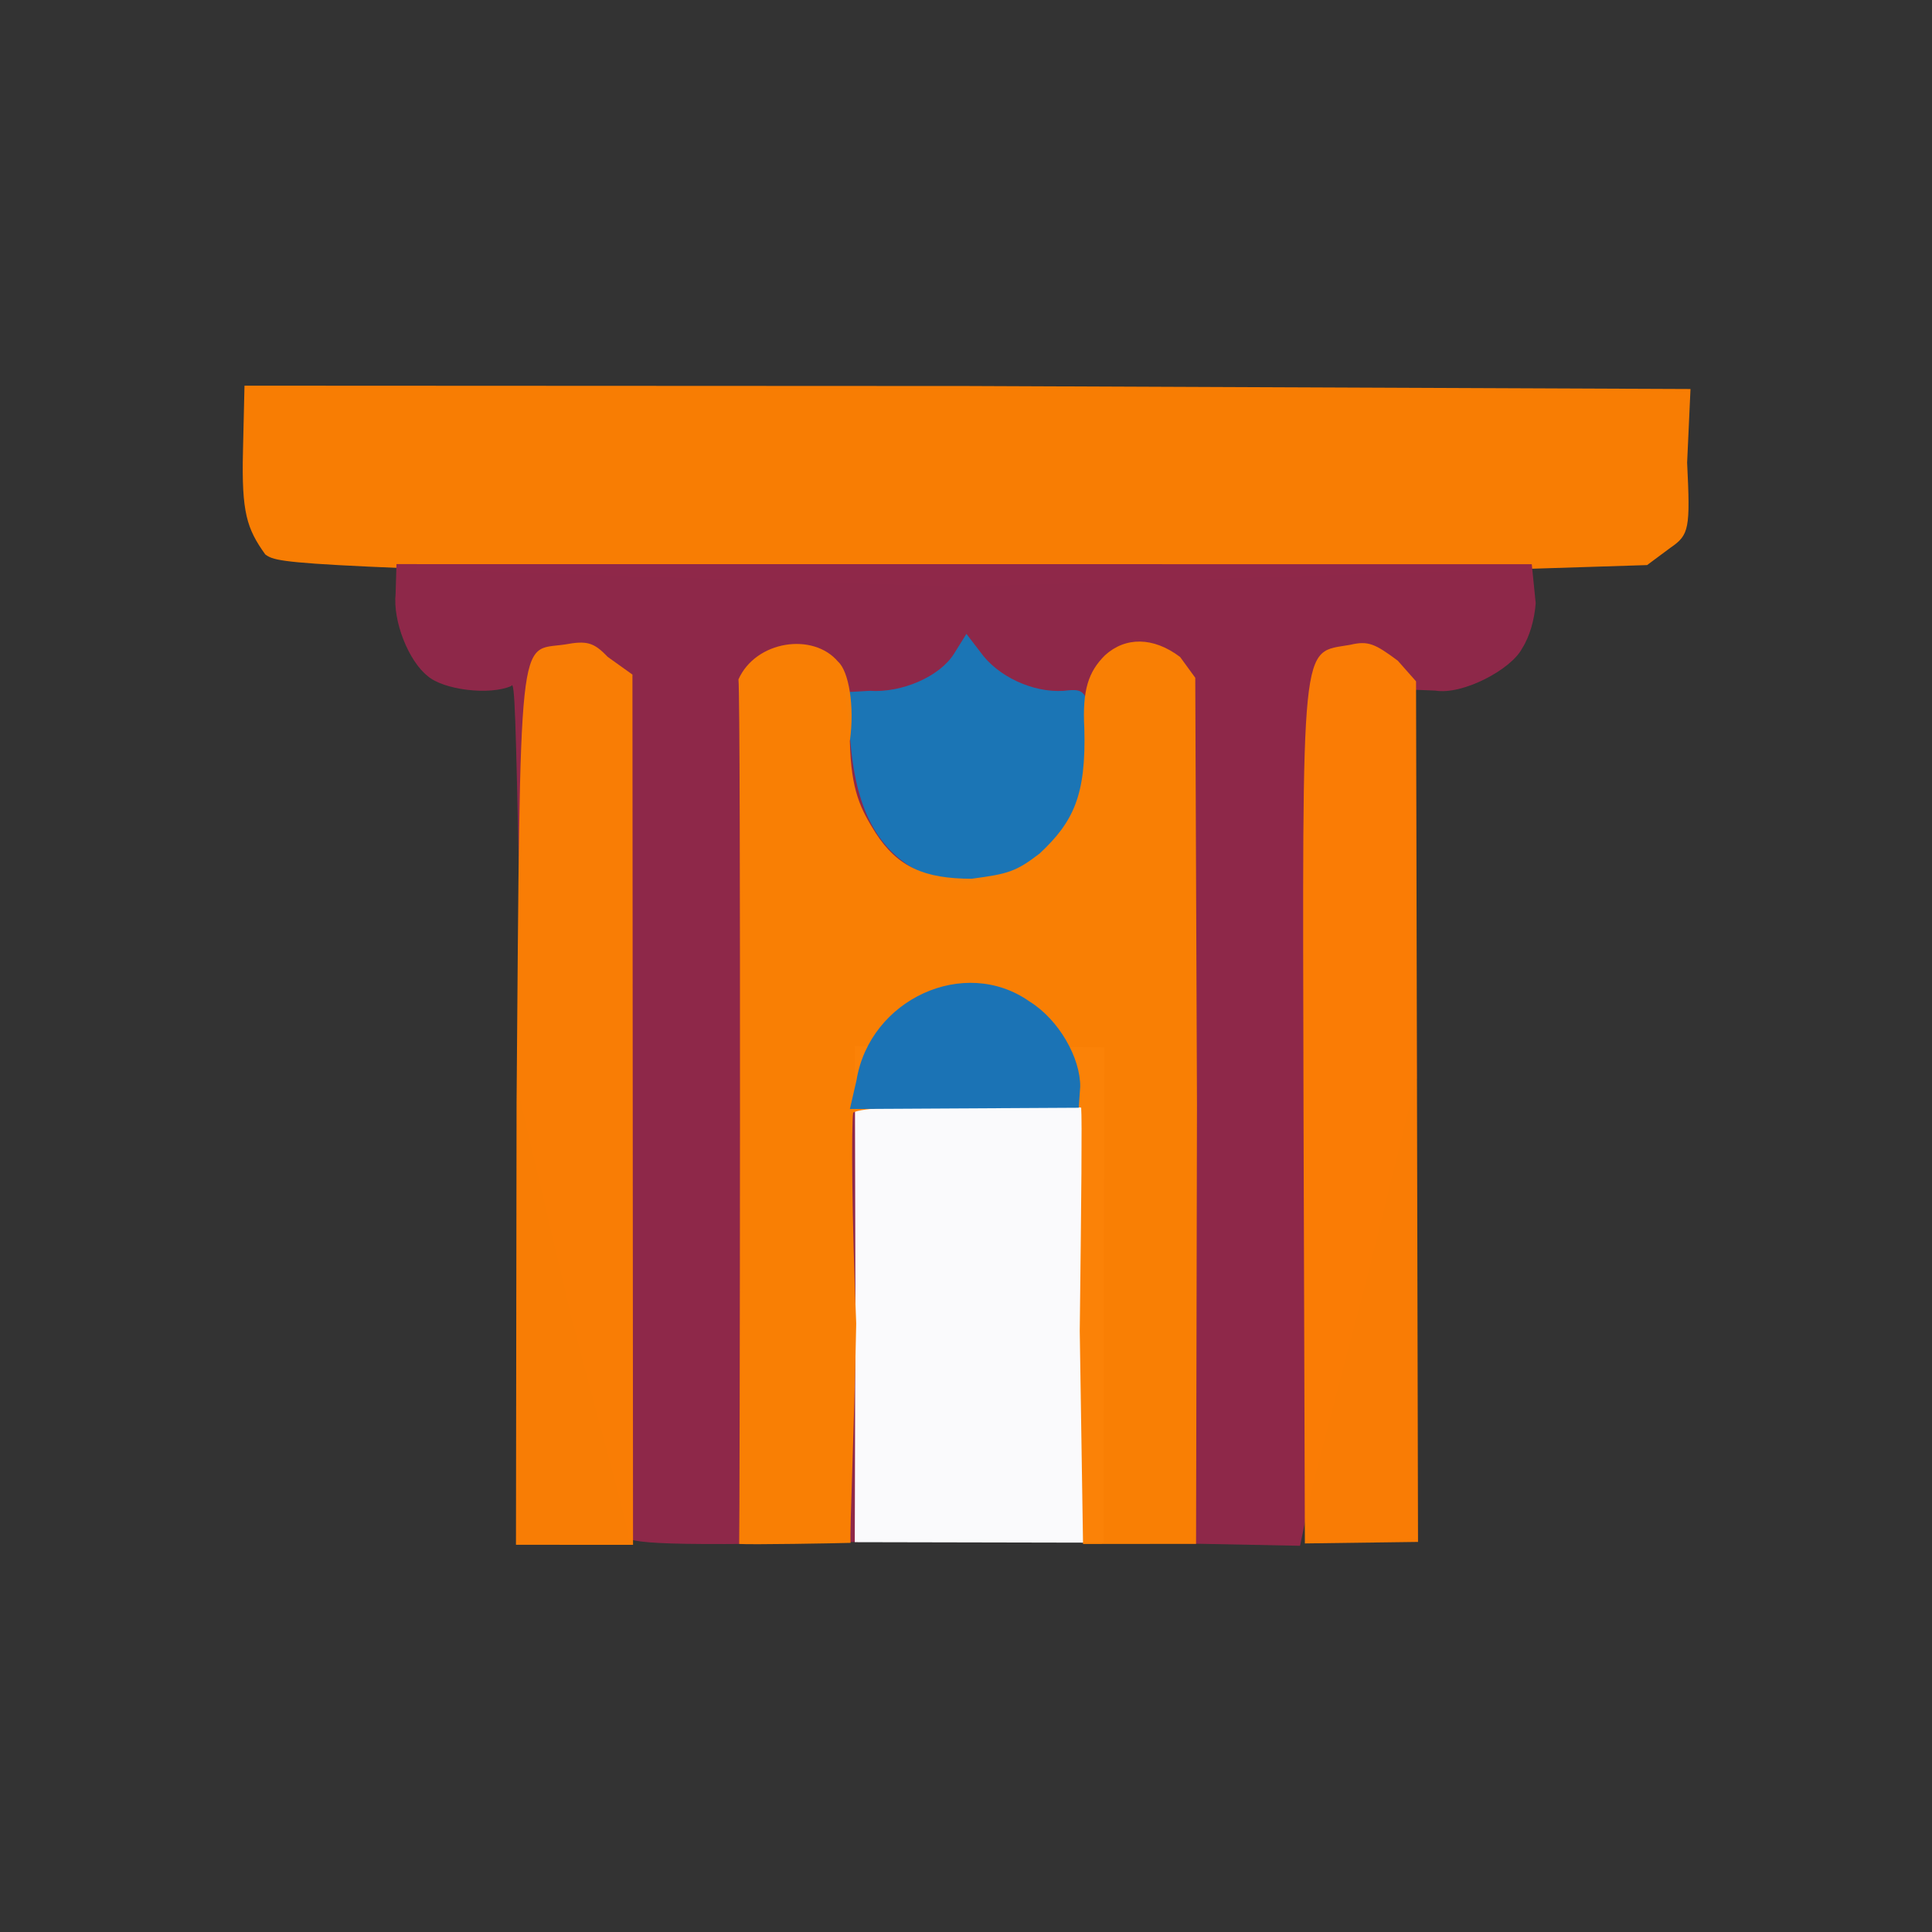 <?xml version="1.0" ?>
<svg xmlns="http://www.w3.org/2000/svg" version="1.1" width="224" height="224">
  <rect width="100%" height="100%" fill="#333333" stroke="none"/>
  <defs/>
  <g>
    <path d="M 30.753 64.277 C 28.614 61.294 28 59.407 28.17 52.351 L 28.347 44.715 L 112.152 44.754 L 196.0 45.103 L 195.609 53.637 C 195.984 61.294 195.854 62.014 193.693 63.492 L 190.97 65.516 L 111.717 68.029 C 33.949 65.587 32.39 65.497 30.753 64.277" stroke-width="1.0" fill="rgb(250, 126, 4)" opacity="0.991"/>
    <path d="M 72.801 178.328 C 73.063 177.709 69.658 166.094 66.2 152.627 L 60.312 127.661 L 60.234 103.8 C 59.783 83.289 59.697 78.709 59.274 79.539 C 56.746 80.651 51.401 79.983 49.579 78.376 C 47.404 76.67 45.528 72.063 45.869 68.816 L 45.969 65.405 L 177.597 65.414 L 178.051 69.923 C 177.923 71.78 177.361 73.798 176.475 75.179 C 175.187 77.648 169.559 80.61 166.399 80.067 L 164.113 79.977 L 164.26 125.008 L 158.513 148.223 C 155.132 161.026 151.946 173.058 151.701 174.579 L 150.732 179.221 L 112.001 178.454 C 82.419 179.285 73.923 179.166 72.801 178.328" stroke-width="0.0" fill="rgb(143, 41, 74)" opacity="0.994"/>
    <path d="M 107.535 101.533 C 102.039 99.093 99.311 94.343 98.607 86.088 L 97.984 80.26 L 100.814 80.095 C 104.542 80.351 108.947 78.458 110.61 75.796 L 112.047 73.491 L 114.048 76.097 C 116.296 78.816 120.457 80.519 123.936 80.033 C 125.658 79.889 126.2 80.298 126.372 84.229 C 126.305 89.961 124.791 95.023 121.719 98.175 C 117.421 102.126 112.451 103.708 107.535 101.533" stroke-width="1.0" fill="rgb(27, 118, 182)" opacity="0.993"/>
    <path d="M 99.178 150.078 L 99.112 121.271 L 128.021 121.431 L 127.943 178.862 L 99.105 178.802 L 99.178 150.078" stroke-width="1.0" fill="rgb(251, 252, 253)" opacity="0.992"/>
    <path d="M 59.892 127.827 C 60.345 71.908 60.049 75.53 65.469 74.726 C 68.043 74.251 68.839 74.467 70.455 76.158 L 73.326 78.212 L 73.395 179.11 L 59.822 179.106 L 59.892 127.827" stroke-width="1.0" fill="rgb(249, 126, 6)" opacity="0.993"/>
    <path d="M 85.702 179.007 C 85.769 177.85 85.914 81.351 85.619 78.77 C 87.626 74.268 94.286 73.285 97.172 76.721 C 98.404 77.814 99.107 81.864 98.533 85.92 C 98.676 91.72 99.778 93.78 101.526 96.578 C 104.102 100.544 107.172 101.87 112.642 101.885 C 116.901 101.323 117.806 101.054 120.541 98.956 C 124.47 95.278 125.94 92.196 125.718 84.425 C 125.478 80.002 126.192 77.882 128.115 75.973 C 130.472 73.827 133.711 73.817 136.828 76.175 L 138.581 78.582 L 138.78 128.125 L 138.673 179 L 125.569 179.014 L 125.188 154.32 C 125.376 138.645 125.466 129.832 125.352 128.419 C 123.22 128.098 100.454 127.857 98.917 129.01 C 98.702 130.43 98.755 141.151 99.273 153.457 C 99.012 166.564 98.521 177.134 98.617 178.883 C 97.042 178.932 86.898 179.111 85.702 179.007" stroke-width="0.0" fill="rgb(251, 128, 4)" opacity="0.984"/>
    <path d="M 151.133 128.865 C 151.01 72.928 150.752 75.8 156.565 74.757 C 158.629 74.269 159.423 74.638 162.066 76.606 L 164.179 78.996 L 164.408 178.774 L 151.29 178.948 L 151.133 128.865" stroke-width="1.0" fill="rgb(250, 125, 5)" opacity="0.996"/>
    <path d="M 99.307 125.231 C 100.846 115.864 111.811 110.784 119.37 116.118 C 122.783 118.23 125.279 122.689 125.243 125.996 L 125.072 128.434 L 98.538 128.58 L 99.307 125.231" stroke-width="1.0" fill="rgb(26, 115, 182)" opacity="0.991"/>
  </g>
</svg>
